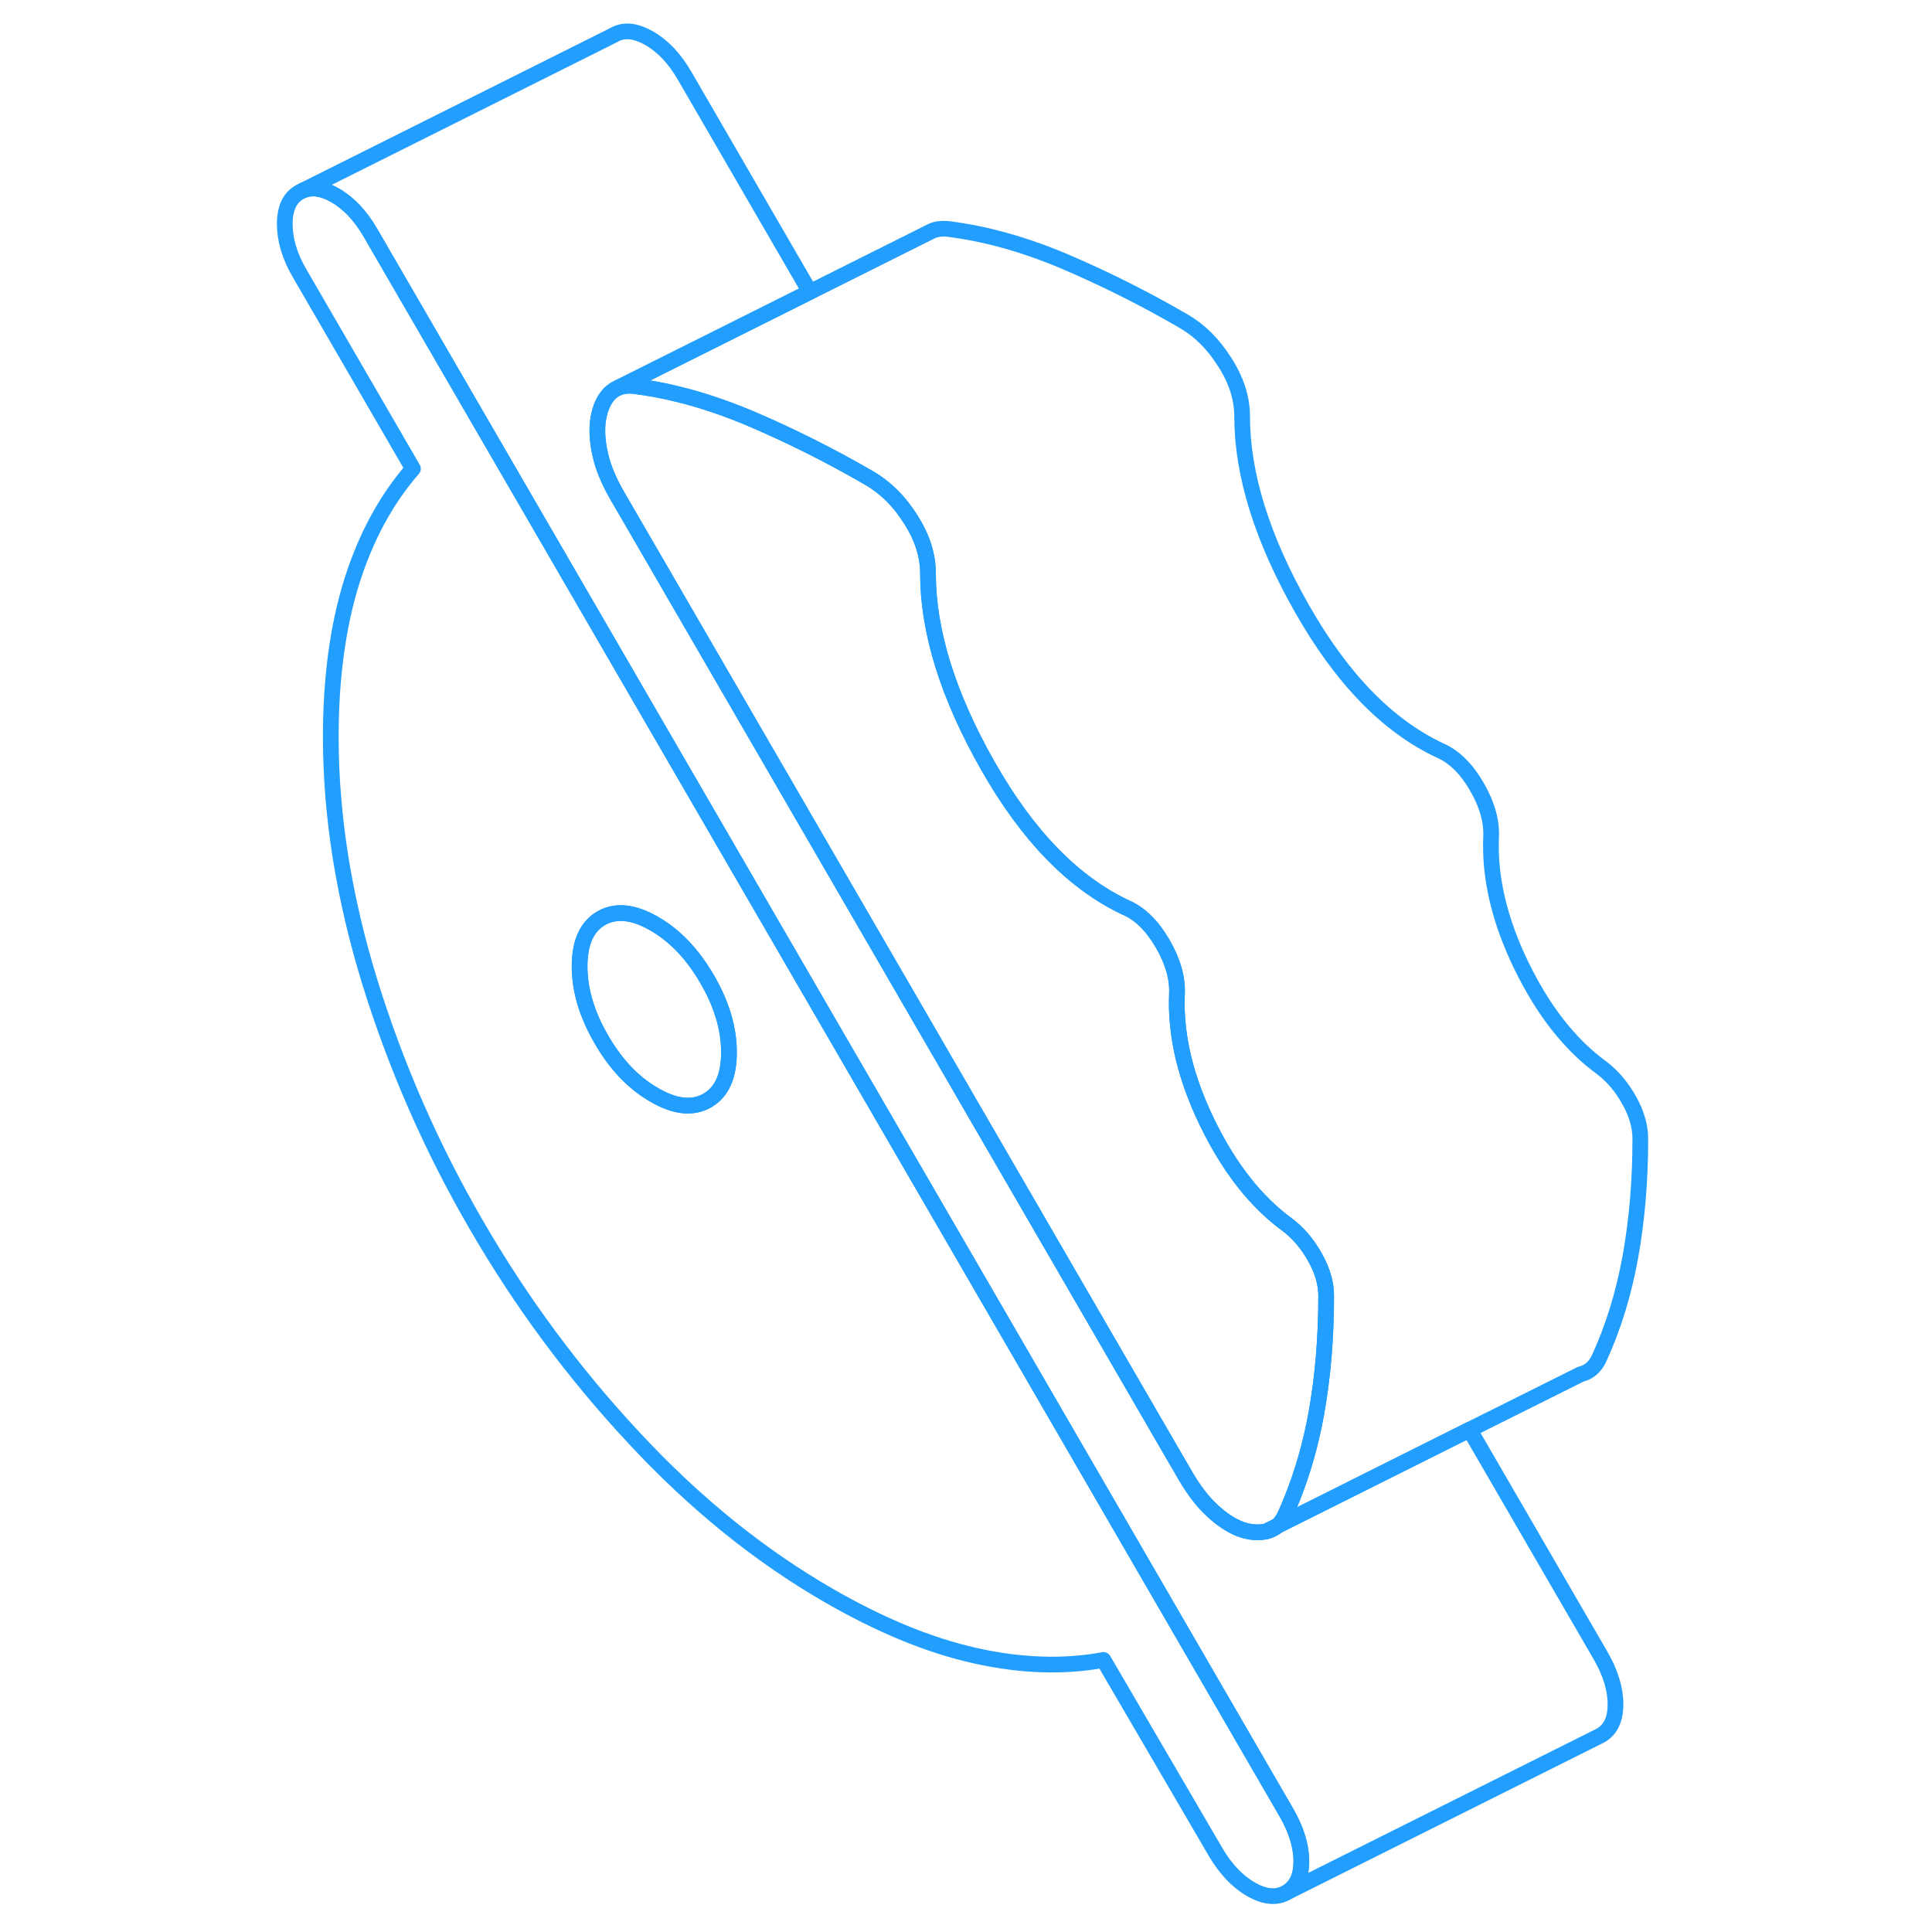 <svg width="48" height="48" viewBox="0 0 91 123" fill="none" xmlns="http://www.w3.org/2000/svg" stroke-width="1px" stroke-linecap="round" stroke-linejoin="round"><path d="M64.63 97.49C64.89 97.43 65.13 97.31 65.33 97.14L64.63 97.49Z" stroke="#229EFF" stroke-linejoin="round"/><path d="M65.9 115.4L48.74 85.79L26.06 46.68L7.59 14.83C6.96 13.74 6.21 12.94 5.34 12.44C4.55 11.99 3.87 11.88 3.28 12.13L3.08 12.23C2.44 12.59 2.13 13.27 2.13 14.27C2.13 15.27 2.44 16.31 3.08 17.41L10.29 29.84C8.6 31.78 7.3 34.16 6.4 37.01C5.51 39.85 5.06 43.16 5.06 46.91C5.06 51.94 5.89 57.15 7.55 62.54C9.22 67.92 11.47 73.07 14.33 77.99C17.18 82.91 20.53 87.44 24.39 91.57C28.24 95.71 32.36 99.04 36.75 101.57C40.02 103.46 43.12 104.74 46.05 105.4C48.99 106.06 51.72 106.15 54.25 105.68L61.38 117.89C62.02 118.98 62.77 119.78 63.64 120.28C64.51 120.78 65.27 120.85 65.9 120.49C66.53 120.13 66.85 119.47 66.85 118.5C66.85 117.53 66.53 116.49 65.9 115.4ZM29.02 70.07C28.1 70.59 26.98 70.48 25.66 69.71C24.33 68.95 23.21 67.77 22.29 66.18C21.36 64.58 20.9 63.03 20.9 61.52C20.9 60.01 21.36 58.98 22.29 58.45C23.21 57.93 24.33 58.04 25.66 58.81C26.98 59.57 28.1 60.75 29.02 62.34C29.95 63.93 30.41 65.49 30.41 67C30.41 68.51 29.95 69.54 29.02 70.07Z" stroke="#229EFF" stroke-linejoin="round"/><path d="M30.41 67C30.41 68.52 29.95 69.54 29.02 70.07C28.1 70.59 26.98 70.48 25.66 69.71C24.33 68.95 23.21 67.77 22.29 66.18C21.36 64.58 20.9 63.03 20.9 61.52C20.9 60.01 21.36 58.98 22.29 58.45C23.21 57.93 24.33 58.04 25.66 58.81C26.98 59.57 28.1 60.75 29.02 62.34C29.95 63.93 30.41 65.49 30.41 67Z" stroke="#229EFF" stroke-linejoin="round"/><path d="M86.85 108.5C86.85 109.47 86.53 110.13 85.9 110.49L85.7 110.59L65.9 120.49C66.53 120.13 66.85 119.47 66.85 118.5C66.85 117.53 66.53 116.49 65.9 115.4L48.74 85.79L26.06 46.68L7.59 14.83C6.96 13.74 6.21 12.94 5.34 12.44C4.55 11.99 3.87 11.88 3.28 12.13L23.08 2.23C23.71 1.86 24.46 1.94 25.34 2.44C26.21 2.94 26.96 3.74 27.59 4.83L35.56 18.58L23.33 24.7L23.3 24.72L23.16 24.79H23.15C23.15 24.79 23.06 24.85 23.01 24.89C22.94 24.94 22.87 25 22.8 25.07C22.43 25.46 22.2 25.99 22.09 26.66C21.98 27.32 22.02 28.07 22.21 28.91C22.39 29.74 22.75 30.61 23.28 31.53L25.12 34.7L58.7 92.63L59.48 93.97C60.01 94.88 60.58 95.62 61.19 96.18C61.79 96.74 62.39 97.13 62.97 97.35C63.55 97.56 64.1 97.61 64.63 97.49C64.89 97.43 65.13 97.31 65.33 97.14L68.09 95.76L77.56 91.02L85.9 105.4C86.53 106.49 86.85 107.53 86.85 108.5Z" stroke="#229EFF" stroke-linejoin="round"/><path d="M68.43 82.5C68.43 85.17 68.22 87.67 67.8 90C67.45 91.94 66.93 93.75 66.25 95.44C66.12 95.78 65.97 96.12 65.82 96.45C65.69 96.73 65.53 96.97 65.33 97.14L64.63 97.49C64.1 97.61 63.55 97.56 62.97 97.35C62.39 97.13 61.79 96.74 61.19 96.18C60.58 95.62 60.01 94.88 59.48 93.97L58.7 92.63L25.12 34.7L23.28 31.53C22.75 30.61 22.39 29.74 22.21 28.91C22.02 28.07 21.98 27.32 22.09 26.66C22.2 25.99 22.43 25.46 22.8 25.07C22.87 25 22.94 24.94 23.01 24.89C23.06 24.85 23.1 24.82 23.15 24.79H23.16L23.3 24.72L23.33 24.7C23.33 24.7 23.37 24.68 23.39 24.68C23.44 24.66 23.49 24.64 23.54 24.63C23.61 24.61 23.69 24.59 23.77 24.58C23.94 24.55 24.12 24.55 24.31 24.57C25.23 24.68 26.16 24.85 27.1 25.08C28.6 25.44 30.14 25.96 31.72 26.62C34.28 27.71 36.83 28.98 39.36 30.45C40.36 31.03 41.24 31.89 41.97 33.05C42.71 34.2 43.08 35.35 43.08 36.51C43.08 40.2 44.35 44.28 46.89 48.75C49.42 53.21 52.35 56.22 55.68 57.78C56.58 58.17 57.36 58.94 58.02 60.08C58.68 61.22 58.98 62.29 58.93 63.29C58.82 65.89 59.47 68.63 60.87 71.5C62.27 74.37 63.97 76.53 65.98 77.99C66.66 78.51 67.25 79.2 67.72 80.05C68.2 80.9 68.43 81.72 68.43 82.5Z" stroke="#229EFF" stroke-linejoin="round"/><path d="M88.43 72.5C88.43 75.17 88.22 77.67 87.8 80C87.38 82.33 86.72 84.48 85.82 86.45C85.56 87.02 85.16 87.37 84.63 87.49L77.56 91.02L68.09 95.76L65.33 97.14C65.53 96.97 65.69 96.73 65.82 96.45C65.97 96.12 66.12 95.78 66.25 95.44C66.93 93.75 67.45 91.94 67.8 90C68.22 87.67 68.43 85.17 68.43 82.5C68.43 81.72 68.2 80.9 67.72 80.05C67.25 79.2 66.66 78.51 65.98 77.99C63.97 76.53 62.27 74.37 60.87 71.5C59.47 68.63 58.82 65.89 58.93 63.29C58.98 62.29 58.68 61.22 58.02 60.08C57.36 58.94 56.58 58.17 55.68 57.78C52.35 56.22 49.42 53.21 46.89 48.75C44.35 44.28 43.08 40.2 43.08 36.51C43.08 35.35 42.71 34.2 41.97 33.05C41.24 31.89 40.36 31.03 39.36 30.45C36.83 28.98 34.28 27.71 31.72 26.62C30.14 25.96 28.6 25.44 27.1 25.08C26.16 24.85 25.23 24.68 24.31 24.57C24.12 24.55 23.94 24.55 23.77 24.58C23.69 24.58 23.61 24.61 23.54 24.63C23.49 24.64 23.44 24.66 23.39 24.68C23.37 24.68 23.35 24.69 23.33 24.7L35.56 18.59L43.34 14.7C43.61 14.58 43.94 14.54 44.31 14.57C46.69 14.86 49.15 15.54 51.72 16.62C54.28 17.71 56.83 18.98 59.36 20.45C60.36 21.03 61.24 21.89 61.97 23.05C62.71 24.2 63.08 25.35 63.08 26.51C63.08 30.2 64.35 34.28 66.89 38.75C69.42 43.21 72.35 46.22 75.68 47.78C76.58 48.17 77.36 48.94 78.02 50.08C78.68 51.22 78.98 52.29 78.93 53.29C78.82 55.89 79.47 58.63 80.87 61.5C82.27 64.37 83.97 66.53 85.98 67.99C86.66 68.51 87.25 69.2 87.72 70.05C88.2 70.9 88.43 71.72 88.43 72.5Z" stroke="#229EFF" stroke-linejoin="round"/></svg>